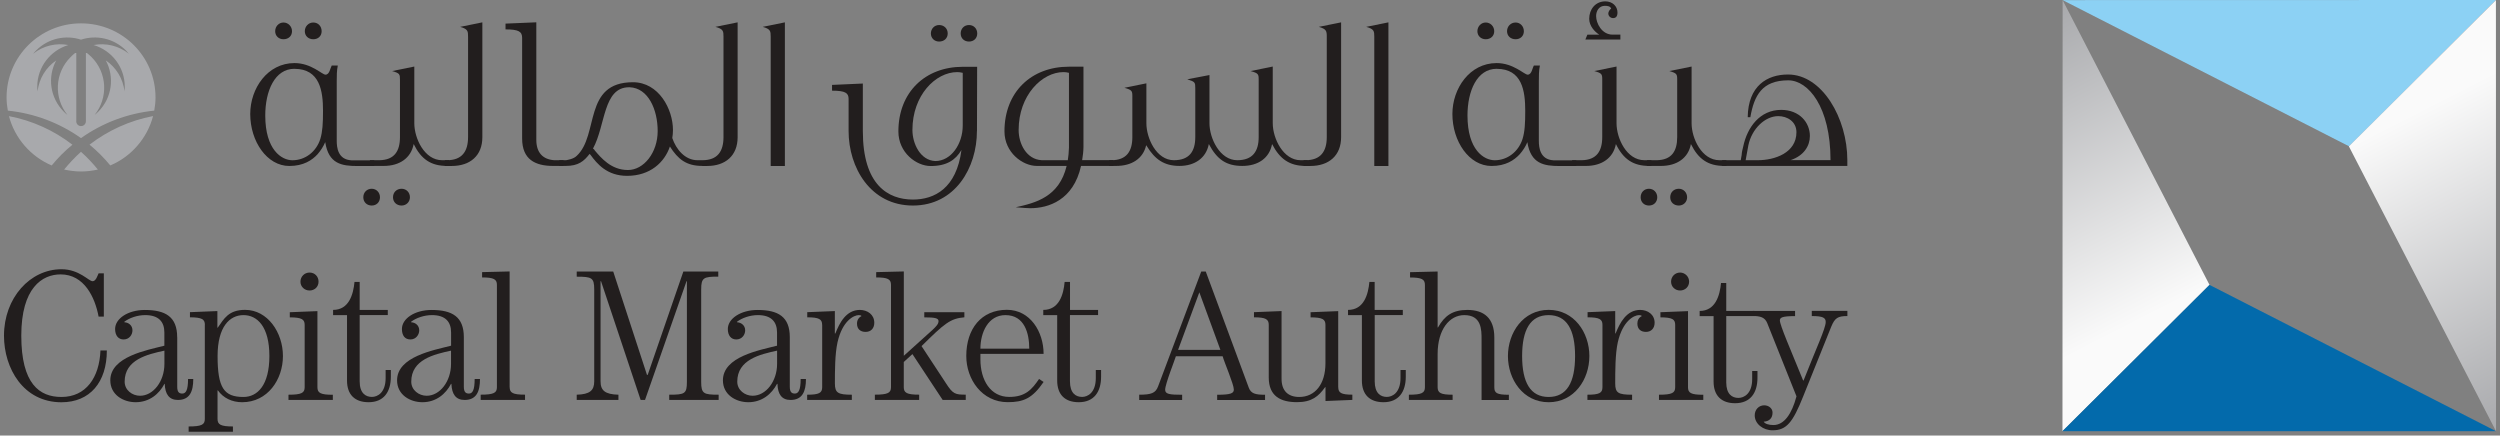 <svg width="287" height="50" viewBox="0 0 287 50" fill="none" xmlns="http://www.w3.org/2000/svg">
<rect x="0" y="0" width="287" height="50" fill="#808080" stroke="none"/>
<g clip-path="url(#clip0_56_943)">
<path d="M9.297 17.428C8.607 18.042 7.965 18.735 7.36 19.464C7.989 19.596 8.625 19.687 9.297 19.687C9.969 19.687 10.611 19.602 11.235 19.464C10.642 18.735 9.988 18.042 9.297 17.428ZM1.026 13.325C1.692 15.873 3.533 17.976 5.937 18.994C6.651 18.12 7.438 17.325 8.316 16.614C6.197 14.976 3.697 13.837 1.026 13.331V13.325ZM12.658 18.994C15.062 17.982 16.902 15.873 17.574 13.325C14.91 13.831 12.403 14.97 10.278 16.608C11.144 17.319 11.943 18.12 12.658 18.988V18.994ZM9.297 2.681C4.581 2.681 0.754 6.488 0.754 11.187C0.754 11.705 0.808 12.211 0.899 12.699C3.951 13.012 6.845 14.114 9.297 15.855C11.762 14.108 14.65 13.012 17.707 12.699C17.798 12.211 17.853 11.699 17.853 11.187C17.853 6.482 14.032 2.681 9.303 2.681H9.297ZM14.323 9.946C14.323 10.126 14.305 10.319 14.293 10.488C14.129 9.012 13.312 7.723 12.143 6.934C13.166 8.825 12.876 11.229 11.277 12.825C11.138 12.958 11.005 13.084 10.866 13.193C12.434 11.229 12.325 8.361 10.496 6.542C10.333 6.373 10.157 6.229 9.982 6.09C9.945 6.09 9.891 6.084 9.86 6.078V13.922C9.86 14.235 9.606 14.476 9.303 14.476C9.001 14.476 8.752 14.235 8.752 13.922H8.758V6.078C8.71 6.084 8.662 6.09 8.613 6.09C8.45 6.229 8.268 6.373 8.117 6.542C6.276 8.361 6.161 11.223 7.741 13.193C7.596 13.078 7.457 12.958 7.329 12.825C5.731 11.229 5.428 8.825 6.458 6.934C5.283 7.729 4.478 9.012 4.314 10.488C4.296 10.319 4.278 10.126 4.278 9.946C4.278 7.687 5.792 5.783 7.85 5.169C6.458 4.904 4.962 5.241 3.8 6.175C3.915 6.036 4.036 5.898 4.175 5.765C5.555 4.391 7.554 3.982 9.297 4.554C11.041 3.982 13.039 4.385 14.432 5.765C14.553 5.898 14.68 6.036 14.795 6.175C13.627 5.241 12.143 4.904 10.744 5.169C12.809 5.783 14.323 7.687 14.323 9.946Z" fill="#A8A9AC"/>
<path d="M37.337 16.313C37.131 16.801 36.822 17.283 36.459 17.704C35.823 18.397 34.836 19.054 33.213 19.054C30.658 19.054 28.727 16.241 28.727 13.084C28.727 10.156 30.706 7.241 33.807 7.241C35.744 7.241 36.973 8.572 37.367 8.572C37.827 8.572 37.912 7.831 38.081 7.524H38.778C38.657 8.084 38.657 8.753 38.657 9.319V16.162C38.657 16.909 38.778 18.313 40.328 18.403H42.962V19.06H41.048C39.214 19.06 37.718 18.807 37.337 16.319V16.313ZM33.807 7.897C31.53 7.897 30.452 10.457 30.452 13.259C30.452 17.21 32.335 18.397 33.57 18.397C35.048 18.397 36.307 17.415 36.773 15.951C37.028 15.108 37.082 14.156 37.082 12.729C37.082 10.445 36.719 7.903 33.807 7.903V7.897ZM32.541 4.506C32.002 4.506 31.59 4.126 31.59 3.584C31.59 3.042 32.002 2.584 32.541 2.584C33.08 2.584 33.522 3.024 33.522 3.584C33.522 4.144 33.104 4.506 32.541 4.506ZM35.968 4.506C35.405 4.506 34.993 4.126 34.993 3.584C34.993 3.042 35.405 2.584 35.968 2.584C36.531 2.584 36.925 3.024 36.925 3.584C36.925 4.144 36.513 4.506 35.968 4.506Z" fill="#221E1E"/>
<path d="M42.671 23.596C42.126 23.596 41.708 23.211 41.708 22.645C41.708 22.078 42.126 21.669 42.671 21.669C43.216 21.669 43.621 22.102 43.621 22.645C43.621 23.187 43.24 23.596 42.671 23.596ZM51.311 19.048C49.476 19.048 48.35 18.283 47.49 16.536C47.182 18.151 45.868 19.048 44.057 19.048H42.465V18.392H43.591C45.244 18.355 45.916 17.386 45.916 15.741V9.157C45.916 8.512 45.892 8.404 45.014 8.157L47.563 7.639V14.151C47.563 15.874 48.719 18.392 50.754 18.392H51.547V19.048H51.299H51.311ZM46.098 23.596C45.541 23.596 45.117 23.211 45.117 22.645C45.117 22.078 45.535 21.669 46.098 21.669C46.661 21.669 47.06 22.102 47.06 22.645C47.06 23.187 46.637 23.596 46.098 23.596Z" fill="#221E1E"/>
<path d="M51.076 18.392H51.312C53.032 18.392 53.734 17.386 53.734 15.741V4.211C53.734 3.572 53.71 3.331 52.826 3.084L55.375 2.566V15.747C55.375 17.88 53.964 19.054 51.851 19.054H51.076V18.398V18.392Z" fill="#221E1E"/>
<path d="M59.941 15.904V4.356C59.941 3.633 59.559 3.374 58.033 3.374V2.711L61.569 2.561V16.055C61.569 17.512 62.308 18.302 63.628 18.392H64.688V19.049H63.501C61.436 19.049 59.941 18.302 59.941 15.904Z" fill="#221E1E"/>
<path d="M80.617 19.048C78.788 19.048 77.838 18.283 76.905 16.819C76.288 18.639 74.641 20.187 71.989 20.187C69.694 20.187 68.549 18.819 67.787 17.771L67.684 17.669C67.03 18.518 66.388 19.048 64.953 19.048H64.202V18.392H64.983C65.159 18.356 65.837 18.259 66.2 17.898C68.798 15.506 66.915 9.44 72.661 9.44C75.634 9.44 77.256 12.542 77.256 14.922C77.256 15.235 77.226 15.566 77.178 15.844C77.614 17.151 78.649 18.392 80.066 18.392H80.635C82.367 18.392 83.057 17.386 83.057 15.741V4.211C83.057 3.572 83.039 3.331 82.131 3.084L84.68 2.566V15.747C84.68 17.88 83.269 19.054 81.18 19.054H80.635L80.617 19.048ZM72.219 10.018C69.222 10.018 69.537 14.38 68.077 17.054C68.186 17.127 68.265 17.211 68.289 17.283C68.992 18.103 70.142 19.518 72.086 19.518C73.914 19.518 75.501 17.518 75.501 15.048C75.501 12.579 74.423 10.103 72.285 10.018H72.219Z" fill="#221E1E"/>
<path d="M88.476 4.211C88.476 3.572 88.452 3.331 87.556 3.084L90.105 2.566V19.054H88.476V4.211Z" fill="#221E1E"/>
<path d="M112.151 15.048C112.151 19.235 109.669 23.596 104.8 23.596C99.932 23.596 97.419 19.235 97.419 15.048V11.361C97.419 10.668 97.044 10.409 95.518 10.409V9.747L99.054 9.59V15.054C99.054 21.217 101.936 22.909 104.806 22.909C107.277 22.909 109.802 21.62 110.377 17.217C109.705 18.361 108.694 19.06 106.841 19.06C105.194 19.06 103.135 17.524 103.135 15.09C103.135 10.572 106.229 7.668 110.528 7.668H112.175L112.157 15.06L112.151 15.048ZM110.522 8.361C110.292 8.307 110.08 8.277 109.899 8.277C107.404 8.277 104.746 10.934 104.746 14.921C104.746 16.488 105.648 18.415 107.374 18.488C109.178 18.488 110.522 16.542 110.522 14.409V8.361ZM107.81 4.771C107.271 4.771 106.865 4.379 106.865 3.843C106.865 3.307 107.265 2.873 107.81 2.873C108.385 2.873 108.797 3.283 108.797 3.843C108.797 4.403 108.379 4.771 107.81 4.771ZM111.243 4.771C110.674 4.771 110.286 4.379 110.286 3.843C110.286 3.307 110.668 2.873 111.243 2.873C111.782 2.873 112.187 3.283 112.187 3.843C112.187 4.403 111.782 4.771 111.243 4.771Z" fill="#221E1E"/>
<path d="M127.821 19.048H124.103C123.231 22.976 120.367 23.903 118.272 23.903C117.915 23.903 117.558 23.867 116.601 23.795C118.92 23.289 121.596 22.596 122.45 19.048H119.023C117.394 19.048 115.312 17.512 115.312 15.078C115.312 10.56 118.399 7.656 122.704 7.656H124.382V16.843C124.382 17.403 124.303 17.921 124.23 18.385H127.815V19.042L127.821 19.048ZM122.717 16.951V8.361C122.517 8.307 122.287 8.277 122.093 8.277C119.629 8.277 116.94 10.933 116.94 14.921C116.94 16.512 117.842 18.301 119.592 18.391H122.583C122.662 17.927 122.692 17.488 122.717 16.951Z" fill="#221E1E"/>
<path d="M127.324 18.392H127.585C129.31 18.392 129.994 17.386 129.994 15.741V11.078C129.994 10.44 129.958 10.331 129.08 10.078L131.605 9.566V14.151C131.605 15.844 132.737 18.392 134.766 18.392C136.528 18.392 137.218 17.386 137.218 15.741V10.127C137.218 9.458 137.2 9.386 136.298 9.103L138.847 8.615V14.151C138.847 15.874 140.033 18.392 142.038 18.392C143.793 18.392 144.496 17.386 144.496 15.741V9.157C144.496 8.512 144.465 8.404 143.563 8.157L146.112 7.639V14.151C146.112 15.874 147.305 18.392 149.309 18.392H150.109V19.048H149.866C148.05 19.048 146.918 18.259 146.034 16.536C145.731 18.151 144.435 19.048 142.619 19.048C140.802 19.048 139.731 18.337 138.774 16.536C138.465 18.151 137.151 19.048 135.401 19.048C133.652 19.048 132.586 18.301 131.666 16.795L131.581 16.669C131.23 18.205 129.934 19.048 128.136 19.048H127.33V18.392H127.324Z" fill="#221E1E"/>
<path d="M149.648 18.392H149.872C151.61 18.392 152.313 17.386 152.313 15.741V4.211C152.313 3.572 152.282 3.331 151.398 3.084L153.959 2.566V15.747C153.959 17.88 152.537 19.054 150.423 19.054H149.648V18.398V18.392Z" fill="#221E1E"/>
<path d="M157.768 4.211C157.768 3.572 157.744 3.331 156.842 3.084L159.391 2.566V19.054H157.768V4.211Z" fill="#221E1E"/>
<path d="M175.345 16.313C175.146 16.801 174.837 17.283 174.467 17.704C173.826 18.397 172.851 19.054 171.228 19.054C168.661 19.054 166.735 16.241 166.735 13.084C166.735 10.156 168.715 7.241 171.815 7.241C173.747 7.241 174.988 8.572 175.376 8.572C175.836 8.572 175.908 7.831 176.09 7.524H176.78C176.659 8.084 176.659 8.753 176.659 9.319V16.162C176.659 16.909 176.78 18.313 178.33 18.403H180.958V19.06H179.063C177.234 19.06 175.733 18.807 175.339 16.319L175.345 16.313ZM171.821 7.897C169.551 7.897 168.467 10.457 168.467 13.259C168.467 17.21 170.35 18.397 171.597 18.397C173.057 18.397 174.322 17.415 174.788 15.951C175.049 15.108 175.097 14.156 175.097 12.729C175.097 10.445 174.746 7.903 171.821 7.903V7.897ZM170.562 4.506C170.023 4.506 169.605 4.126 169.605 3.584C169.605 3.042 170.023 2.584 170.562 2.584C171.101 2.584 171.537 3.024 171.537 3.584C171.537 4.144 171.113 4.506 170.562 4.506ZM173.995 4.506C173.42 4.506 173.008 4.126 173.008 3.584C173.008 3.042 173.42 2.584 173.995 2.584C174.528 2.584 174.94 3.024 174.94 3.584C174.94 4.144 174.528 4.506 173.995 4.506Z" fill="#221E1E"/>
<path d="M189.32 19.048C187.491 19.048 186.359 18.283 185.505 16.536C185.202 18.15 183.882 19.048 182.078 19.048H180.479V18.391H181.618C183.259 18.355 183.937 17.385 183.937 15.741V9.156C183.937 8.512 183.907 8.403 183.023 8.156L185.578 7.638V14.15C185.578 15.873 186.734 18.391 188.775 18.391H189.58V19.048H189.32ZM186.02 4.536V3.976H185.124C183.882 3.976 183.234 2.662 183.234 1.843C183.234 1.259 183.567 0.668 184.24 0.668C184.548 0.668 184.863 0.716 184.966 0.982C184.815 1.084 184.633 1.331 184.633 1.542C184.633 1.843 184.887 2.078 185.178 2.078C185.469 2.078 185.687 1.921 185.687 1.439C185.687 0.698 185.093 0.156 184.294 0.156C183.138 0.156 182.441 1.084 182.441 2.156C182.441 2.976 183.065 3.644 183.598 3.982H182.229L181.999 4.542H186.02V4.536Z" fill="#221E1E"/>
<path d="M189.302 23.596C188.757 23.596 188.346 23.211 188.346 22.645C188.346 22.078 188.757 21.669 189.302 21.669C189.847 21.669 190.253 22.102 190.253 22.645C190.253 23.187 189.865 23.596 189.302 23.596ZM197.937 19.048C196.102 19.048 194.976 18.283 194.116 16.536C193.819 18.151 192.499 19.048 190.683 19.048H189.084V18.392H190.223C191.876 18.355 192.542 17.386 192.542 15.741V9.157C192.542 8.512 192.505 8.404 191.64 8.157L194.195 7.639V14.151C194.195 15.874 195.357 18.392 197.392 18.392H198.185V19.048H197.931H197.937ZM192.729 23.596C192.154 23.596 191.742 23.211 191.742 22.645C191.742 22.078 192.154 21.669 192.729 21.669C193.268 21.669 193.68 22.102 193.68 22.645C193.68 23.187 193.268 23.596 192.729 23.596Z" fill="#221E1E"/>
<path d="M212.08 19.048H197.7V18.391H199.838C199.862 18.174 199.916 18.006 199.94 17.813C199.959 17.457 200.043 17.126 200.122 16.819C200.582 14.614 202.035 12.614 204.476 12.614C206.589 12.614 207.775 14.072 207.775 15.614C207.775 16.734 207.103 17.867 205.559 18.385H210.143C210.143 12.277 207.594 9.222 205.293 9.222C202.278 9.222 201.375 10.963 200.94 13.457H200.637C200.685 9.843 202.877 8.554 205.251 8.554H205.275C209.192 8.554 212.074 13.59 212.074 18.385V19.042L212.08 19.048ZM200.407 18.391H201.817C203.707 18.391 206.231 17.566 206.231 15.18C206.231 13.951 205.178 13.331 204.143 13.331C202.635 13.331 201.103 14.771 200.709 16.692L200.401 18.391H200.407Z" fill="#221E1E"/>
<path d="M11.92 36.349H11.32C10.903 34.114 9.661 31.5 6.961 31.5C4.854 31.5 2.444 33.024 2.444 38.536C2.444 44.048 4.509 45.572 7.052 45.572C9.855 45.572 11.411 43.361 11.532 40.234H12.265C12.265 43.879 10.327 46.18 7.052 46.18C2.674 46.18 0.458 42.277 0.458 38.542C0.458 34.192 3.455 30.909 7.052 30.909C9.116 30.909 10.176 32.283 10.63 32.283C11.018 32.283 11.193 31.632 11.32 31.379H11.92V36.355V36.349Z" fill="#221E1E"/>
<path d="M20.346 38.705V44.409C20.346 45.054 20.601 45.18 20.922 45.18C21.339 45.18 21.588 44.795 21.588 43.512H22.187C22.187 44.945 21.781 45.915 20.419 45.915C19.432 45.915 18.954 45.271 18.911 44.066H18.875C18.276 45.229 17.149 46.174 15.569 46.174C14.164 46.174 12.663 45.331 12.663 43.662C12.663 40.933 16.889 40.198 18.869 39.686V38.168C18.869 36.952 18.227 36.174 16.671 36.174C15.763 36.174 14.836 36.5 14.255 36.952L14.304 37C14.734 37.018 15.206 37.337 15.206 37.921C15.206 38.427 14.843 38.969 14.189 38.969C13.589 38.969 13.214 38.518 13.214 37.765C13.214 36.578 14.685 35.584 16.623 35.584C18.996 35.584 20.34 36.361 20.34 38.711L20.346 38.705ZM18.875 40.253C16.907 40.68 14.31 41.283 14.31 43.813C14.31 44.795 15.188 45.433 16.078 45.433C17.604 45.433 18.875 43.765 18.875 41.783V40.247V40.253Z" fill="#221E1E"/>
<path d="M23.52 37.289C23.52 36.651 23.175 36.428 21.807 36.428V35.837L24.955 35.711V37.614H24.998C25.712 36.602 26.227 35.572 28.14 35.572C30.732 35.572 32.481 38.187 32.481 40.873C32.481 43.56 30.732 46.175 27.801 46.175C26.632 46.175 25.639 45.693 25.016 44.819H24.973V48.096C24.973 48.735 25.325 48.958 26.741 48.958V49.566H21.655V48.958C23.163 48.958 23.514 48.741 23.514 48.096V37.295L23.52 37.289ZM24.979 40.873C24.979 44.542 25.718 45.572 27.952 45.572C29.539 45.572 30.925 44.241 30.925 40.873C30.925 37.506 29.539 36.175 27.952 36.175C26.366 36.175 24.979 37.506 24.979 40.873Z" fill="#221E1E"/>
<path d="M38.215 45.916H33.117V45.313C34.631 45.313 34.976 45.102 34.976 44.452V37.295C34.976 36.657 34.625 36.434 33.269 36.434V35.843L36.441 35.717V44.458C36.441 45.108 36.786 45.319 38.209 45.319V45.922L38.215 45.916ZM36.569 32.337C36.569 32.922 36.12 33.349 35.539 33.349C34.958 33.349 34.492 32.916 34.492 32.337C34.492 31.759 34.946 31.289 35.539 31.289C36.133 31.289 36.569 31.741 36.569 32.337Z" fill="#221E1E"/>
<path d="M44.518 35.572V36.168H41.291V43.783C41.291 45.114 41.951 45.566 42.696 45.566C43.325 45.566 44.27 45.096 44.27 43.397V42.476H44.869V43.253C44.869 44.97 44.076 46.174 42.314 46.174C40.734 46.174 39.838 45.307 39.838 43.687V36.174H38.239V35.578C40.05 35.578 40.558 33.825 40.697 32.367H41.291V35.578H44.518V35.572Z" fill="#221E1E"/>
<path d="M53.249 38.705V44.409C53.249 45.054 53.51 45.18 53.837 45.18C54.242 45.18 54.491 44.795 54.491 43.512H55.102C55.102 44.945 54.697 45.915 53.34 45.915C52.341 45.915 51.869 45.271 51.821 44.066H51.778C51.173 45.229 50.065 46.174 48.49 46.174C47.086 46.174 45.584 45.331 45.584 43.662C45.584 40.933 49.804 40.198 51.784 39.686V38.168C51.784 36.952 51.142 36.174 49.592 36.174C48.69 36.174 47.752 36.5 47.176 36.952L47.219 37C47.655 37.018 48.127 37.337 48.127 37.921C48.127 38.427 47.752 38.969 47.116 38.969C46.48 38.969 46.141 38.518 46.141 37.765C46.141 36.578 47.606 35.584 49.544 35.584C51.911 35.584 53.249 36.361 53.249 38.711V38.705ZM51.778 40.253C49.816 40.68 47.213 41.283 47.213 43.813C47.213 44.795 48.097 45.433 48.981 45.433C50.513 45.433 51.778 43.765 51.778 41.783V40.247V40.253Z" fill="#221E1E"/>
<path d="M58.511 44.445C58.511 45.096 58.856 45.307 60.273 45.307V45.909H55.181V45.307C56.7 45.307 57.046 45.096 57.046 44.445V32.704C57.046 32.06 56.694 31.849 55.344 31.849V31.24L58.505 31.162V44.445H58.511Z" fill="#221E1E"/>
<path d="M66.213 31.168H70.397L74.272 43.035H74.357L78.45 31.168H82.458V31.758C80.781 31.758 80.496 31.867 80.496 33.234V43.831C80.496 45.204 80.781 45.312 82.501 45.312V45.915H76.827V45.312C78.62 45.312 78.856 45.204 78.856 43.831V32.282H78.813L74.048 45.915H73.546L68.998 32.282H68.944V43.77C68.944 44.825 69.446 45.27 70.996 45.312V45.915H66.207V45.312C67.721 45.27 68.217 44.825 68.217 43.77V33.24C68.217 31.873 67.939 31.764 66.207 31.764V31.174L66.213 31.168Z" fill="#221E1E"/>
<path d="M90.669 38.705V44.409C90.669 45.054 90.929 45.18 91.25 45.18C91.656 45.18 91.916 44.795 91.916 43.512H92.522C92.522 44.945 92.11 45.915 90.754 45.915C89.754 45.915 89.288 45.271 89.252 44.066H89.204C88.592 45.229 87.484 46.174 85.904 46.174C84.493 46.174 82.991 45.331 82.991 43.662C82.991 40.933 87.211 40.198 89.204 39.686V38.168C89.204 36.952 88.55 36.174 87.006 36.174C86.097 36.174 85.171 36.5 84.59 36.952L84.638 37C85.062 37.018 85.546 37.337 85.546 37.921C85.546 38.427 85.177 38.969 84.529 38.969C83.924 38.969 83.554 38.518 83.554 37.765C83.554 36.578 85.038 35.584 86.963 35.584C89.343 35.584 90.669 36.361 90.669 38.711V38.705ZM89.21 40.253C87.248 40.68 84.638 41.283 84.638 43.813C84.638 44.795 85.522 45.433 86.4 45.433C87.938 45.433 89.21 43.765 89.21 41.783V40.247V40.253Z" fill="#221E1E"/>
<path d="M94.381 37.289C94.381 36.65 94.036 36.428 92.673 36.428V35.837L95.84 35.711V38.283H95.9C96.385 37.042 97.154 35.578 98.71 35.578C99.57 35.578 100.369 36.102 100.369 37.054C100.369 37.705 99.969 38.102 99.376 38.102C98.783 38.102 98.383 37.789 98.383 37.144C98.383 36.765 98.565 36.458 98.904 36.283C98.843 36.199 98.716 36.175 98.589 36.175C98.026 36.175 96.706 36.819 96.149 39.289C95.846 40.638 95.846 42.632 95.846 44.024C95.846 45.102 96.203 45.313 97.79 45.313V45.916H92.661V45.313C94.042 45.313 94.387 45.102 94.387 44.452V37.295L94.381 37.289Z" fill="#221E1E"/>
<path d="M110.71 35.837V36.427C109.117 36.566 108.475 37.072 105.793 39.734L108.584 43.981C109.396 45.246 109.656 45.307 110.867 45.307V45.909H108.215L104.746 40.65L103.753 41.554V44.445C103.753 45.096 104.092 45.307 105.521 45.307V45.909H100.435V45.307C101.936 45.307 102.287 45.096 102.287 44.445V32.704C102.287 32.06 101.936 31.849 100.586 31.849V31.24L103.759 31.162V40.843L107.077 37.849C107.446 37.499 107.743 37.204 107.743 36.867C107.743 36.53 107.355 36.433 106.108 36.433V35.843H110.722L110.71 35.837Z" fill="#221E1E"/>
<path d="M112.551 40.639V41.253C112.551 43.663 113.726 45.566 115.857 45.566C117.728 45.566 118.461 44.705 119.284 43.506L119.805 43.849C118.509 45.741 117.498 46.169 115.682 46.169C112.733 46.169 110.929 43.542 110.929 40.868C110.929 37.735 112.666 35.566 115.591 35.566C118.273 35.566 119.805 38.096 119.805 40.627H112.551V40.639ZM118.158 40.03C118.158 38.283 117.631 36.175 115.421 36.175C113.441 36.175 112.551 38.169 112.551 40.03H118.158Z" fill="#221E1E"/>
<path d="M126.059 35.572V36.168H122.831V43.783C122.831 45.114 123.479 45.566 124.224 45.566C124.854 45.566 125.798 45.096 125.798 43.397V42.476H126.404V43.253C126.404 44.97 125.604 46.174 123.836 46.174C122.262 46.174 121.366 45.307 121.366 43.687V36.174H119.768V35.578C121.578 35.578 122.093 33.825 122.22 32.367H122.837V35.578H126.065L126.059 35.572Z" fill="#221E1E"/>
<path d="M130.781 45.915V45.312C132.186 45.312 132.658 45.12 132.943 44.373L137.902 31.174H138.422L143.357 44.499C143.611 45.186 144.108 45.318 145.228 45.318V45.921H139.73V45.318C141.323 45.318 141.644 45.144 141.644 44.716C141.644 44.12 140.554 41.608 140.36 40.903H134.989C134.893 41.264 133.76 44.096 133.76 44.74C133.76 45.24 134.239 45.318 135.71 45.318V45.921H130.787L130.781 45.915ZM135.244 40.162H140.1L137.684 33.559L135.244 40.162Z" fill="#221E1E"/>
<path d="M153.632 44.446C153.632 45.096 153.972 45.307 155.249 45.307V45.91L152.167 46.036V44.446H152.125C151.368 45.5 150.593 46.169 148.891 46.169C147.039 46.169 145.652 45.5 145.652 43.337V37.289C145.652 36.651 145.307 36.428 143.957 36.428V35.837L147.123 35.711V43.494C147.123 44.861 147.868 45.572 149.152 45.572C150.956 45.572 152.161 44.114 152.161 41.705V37.295C152.161 36.657 151.822 36.434 150.454 36.434V35.843L153.626 35.717V44.458L153.632 44.446Z" fill="#221E1E"/>
<path d="M161.044 35.572V36.168H157.817V43.783C157.817 45.114 158.465 45.566 159.209 45.566C159.833 45.566 160.778 45.096 160.778 43.397V42.476H161.383V43.253C161.383 44.97 160.584 46.174 158.822 46.174C157.254 46.174 156.345 45.307 156.345 43.687V36.174H154.753V35.578C156.563 35.578 157.072 33.825 157.205 32.367H157.811V35.578H161.038L161.044 35.572Z" fill="#221E1E"/>
<path d="M170.084 45.916V38.964C170.084 37.85 170.084 36.175 168.098 36.175C166.409 36.175 165.04 37.813 165.04 40.639V44.452C165.04 45.103 165.385 45.313 166.76 45.313V45.916H161.74V45.313C163.23 45.313 163.581 45.103 163.581 44.452V32.711C163.581 32.066 163.23 31.856 161.873 31.856V31.247L165.04 31.169V37.591H165.083C165.839 36.241 166.766 35.579 168.449 35.579C170.344 35.579 171.549 36.5 171.549 38.753V44.458C171.549 45.109 171.809 45.319 173.22 45.319V45.922H170.084V45.916Z" fill="#221E1E"/>
<path d="M173.111 40.873C173.111 38.193 174.855 35.572 177.786 35.572C180.716 35.572 182.46 38.187 182.46 40.873C182.46 43.56 180.728 46.175 177.786 46.175C174.843 46.175 173.111 43.548 173.111 40.873ZM180.819 40.873C180.819 37.849 179.869 36.175 177.78 36.175C175.691 36.175 174.74 37.849 174.74 40.873C174.74 43.898 175.691 45.572 177.78 45.572C179.869 45.572 180.819 43.904 180.819 40.873Z" fill="#221E1E"/>
<path d="M183.962 37.289C183.962 36.65 183.611 36.428 182.254 36.428V35.837L185.427 35.711V38.283H185.47C185.966 37.042 186.735 35.578 188.291 35.578C189.157 35.578 189.95 36.102 189.95 37.054C189.95 37.705 189.538 38.102 188.957 38.102C188.376 38.102 187.97 37.789 187.97 37.144C187.97 36.765 188.14 36.458 188.485 36.283C188.418 36.199 188.291 36.175 188.164 36.175C187.601 36.175 186.287 36.819 185.724 39.289C185.427 40.638 185.427 42.632 185.427 44.024C185.427 45.102 185.766 45.313 187.365 45.313V45.916H182.236V45.313C183.617 45.313 183.962 45.102 183.962 44.452V37.295V37.289Z" fill="#221E1E"/>
<path d="M195.538 45.915H190.452V45.313C191.966 45.313 192.311 45.102 192.311 44.452V37.295C192.311 36.656 191.972 36.433 190.616 36.433V35.843L193.783 35.717V44.458C193.783 45.108 194.116 45.319 195.538 45.319V45.921V45.915ZM193.91 32.337C193.91 32.921 193.45 33.349 192.874 33.349C192.299 33.349 191.839 32.915 191.839 32.337C191.839 31.759 192.287 31.289 192.874 31.289C193.425 31.289 193.91 31.741 193.91 32.337Z" fill="#221E1E"/>
<path d="M201.412 35.686V36.283H198.173V43.897C198.173 45.228 198.82 45.68 199.571 45.68C200.201 45.68 201.151 45.21 201.151 43.512V42.59H201.757V43.367C201.757 45.084 200.958 46.289 199.19 46.289C197.622 46.289 196.719 45.421 196.719 43.801V36.295H195.121V35.698C196.919 35.698 197.44 33.945 197.573 32.487H198.173V35.698H201.412V35.686Z" fill="#221E1E"/>
<path d="M201.224 35.693H206.074V36.289C204.506 36.289 204.33 36.482 204.33 36.795C204.33 37.325 205.577 40.193 207 43.681H207.049C208.471 40.054 209.592 37.699 209.592 36.964C209.592 36.476 209.259 36.283 207.993 36.283V35.687H212.08V36.283C210.978 36.283 210.639 36.5 210.227 37.5L206.994 45.536C205.807 48.5 205.093 49.398 203.488 49.398C202.386 49.398 201.442 48.651 201.442 47.681C201.442 47.006 201.932 46.53 202.532 46.53C203.058 46.53 203.488 46.892 203.488 47.361C203.488 48.006 203.125 48.367 202.471 48.41C202.616 48.651 203.034 48.795 203.591 48.795C204.826 48.795 205.704 47.506 206.237 45.5L202.877 37.09C202.61 36.428 202.078 36.277 201.218 36.277V35.681L201.224 35.693Z" fill="#221E1E"/>
<path d="M253.652 32.705L236.771 49.5L236.79 0.012L253.652 32.705Z" fill="url(#paint0_linear_56_943)"/>
<path d="M269.668 16.795L286.537 0L236.79 0.012L269.668 16.795Z" fill="#8CD1F4"/>
<path d="M253.652 32.705L236.771 49.5H286.542L253.652 32.705Z" fill="#036AAB"/>
<path d="M269.65 16.801L286.531 0.012L286.543 49.5L269.65 16.801Z" fill="url(#paint1_linear_56_943)"/>
</g>
<defs>
<linearGradient id="paint0_linear_56_943" x1="226.678" y1="5.174" x2="243.411" y2="37.936" gradientUnits="userSpaceOnUse">
<stop stop-color="#A8A9AC"/>
<stop offset="1" stop-color="#FAFAFA"/>
</linearGradient>
<linearGradient id="paint1_linear_56_943" x1="296.636" y1="44.349" x2="279.897" y2="11.569" gradientUnits="userSpaceOnUse">
<stop stop-color="#A8A9AC"/>
<stop offset="1" stop-color="#FAFAFA"/>
</linearGradient>
<clipPath id="clip0_56_943">
<rect width="287" height="50" fill="white"/>
</clipPath>
</defs>
</svg>
